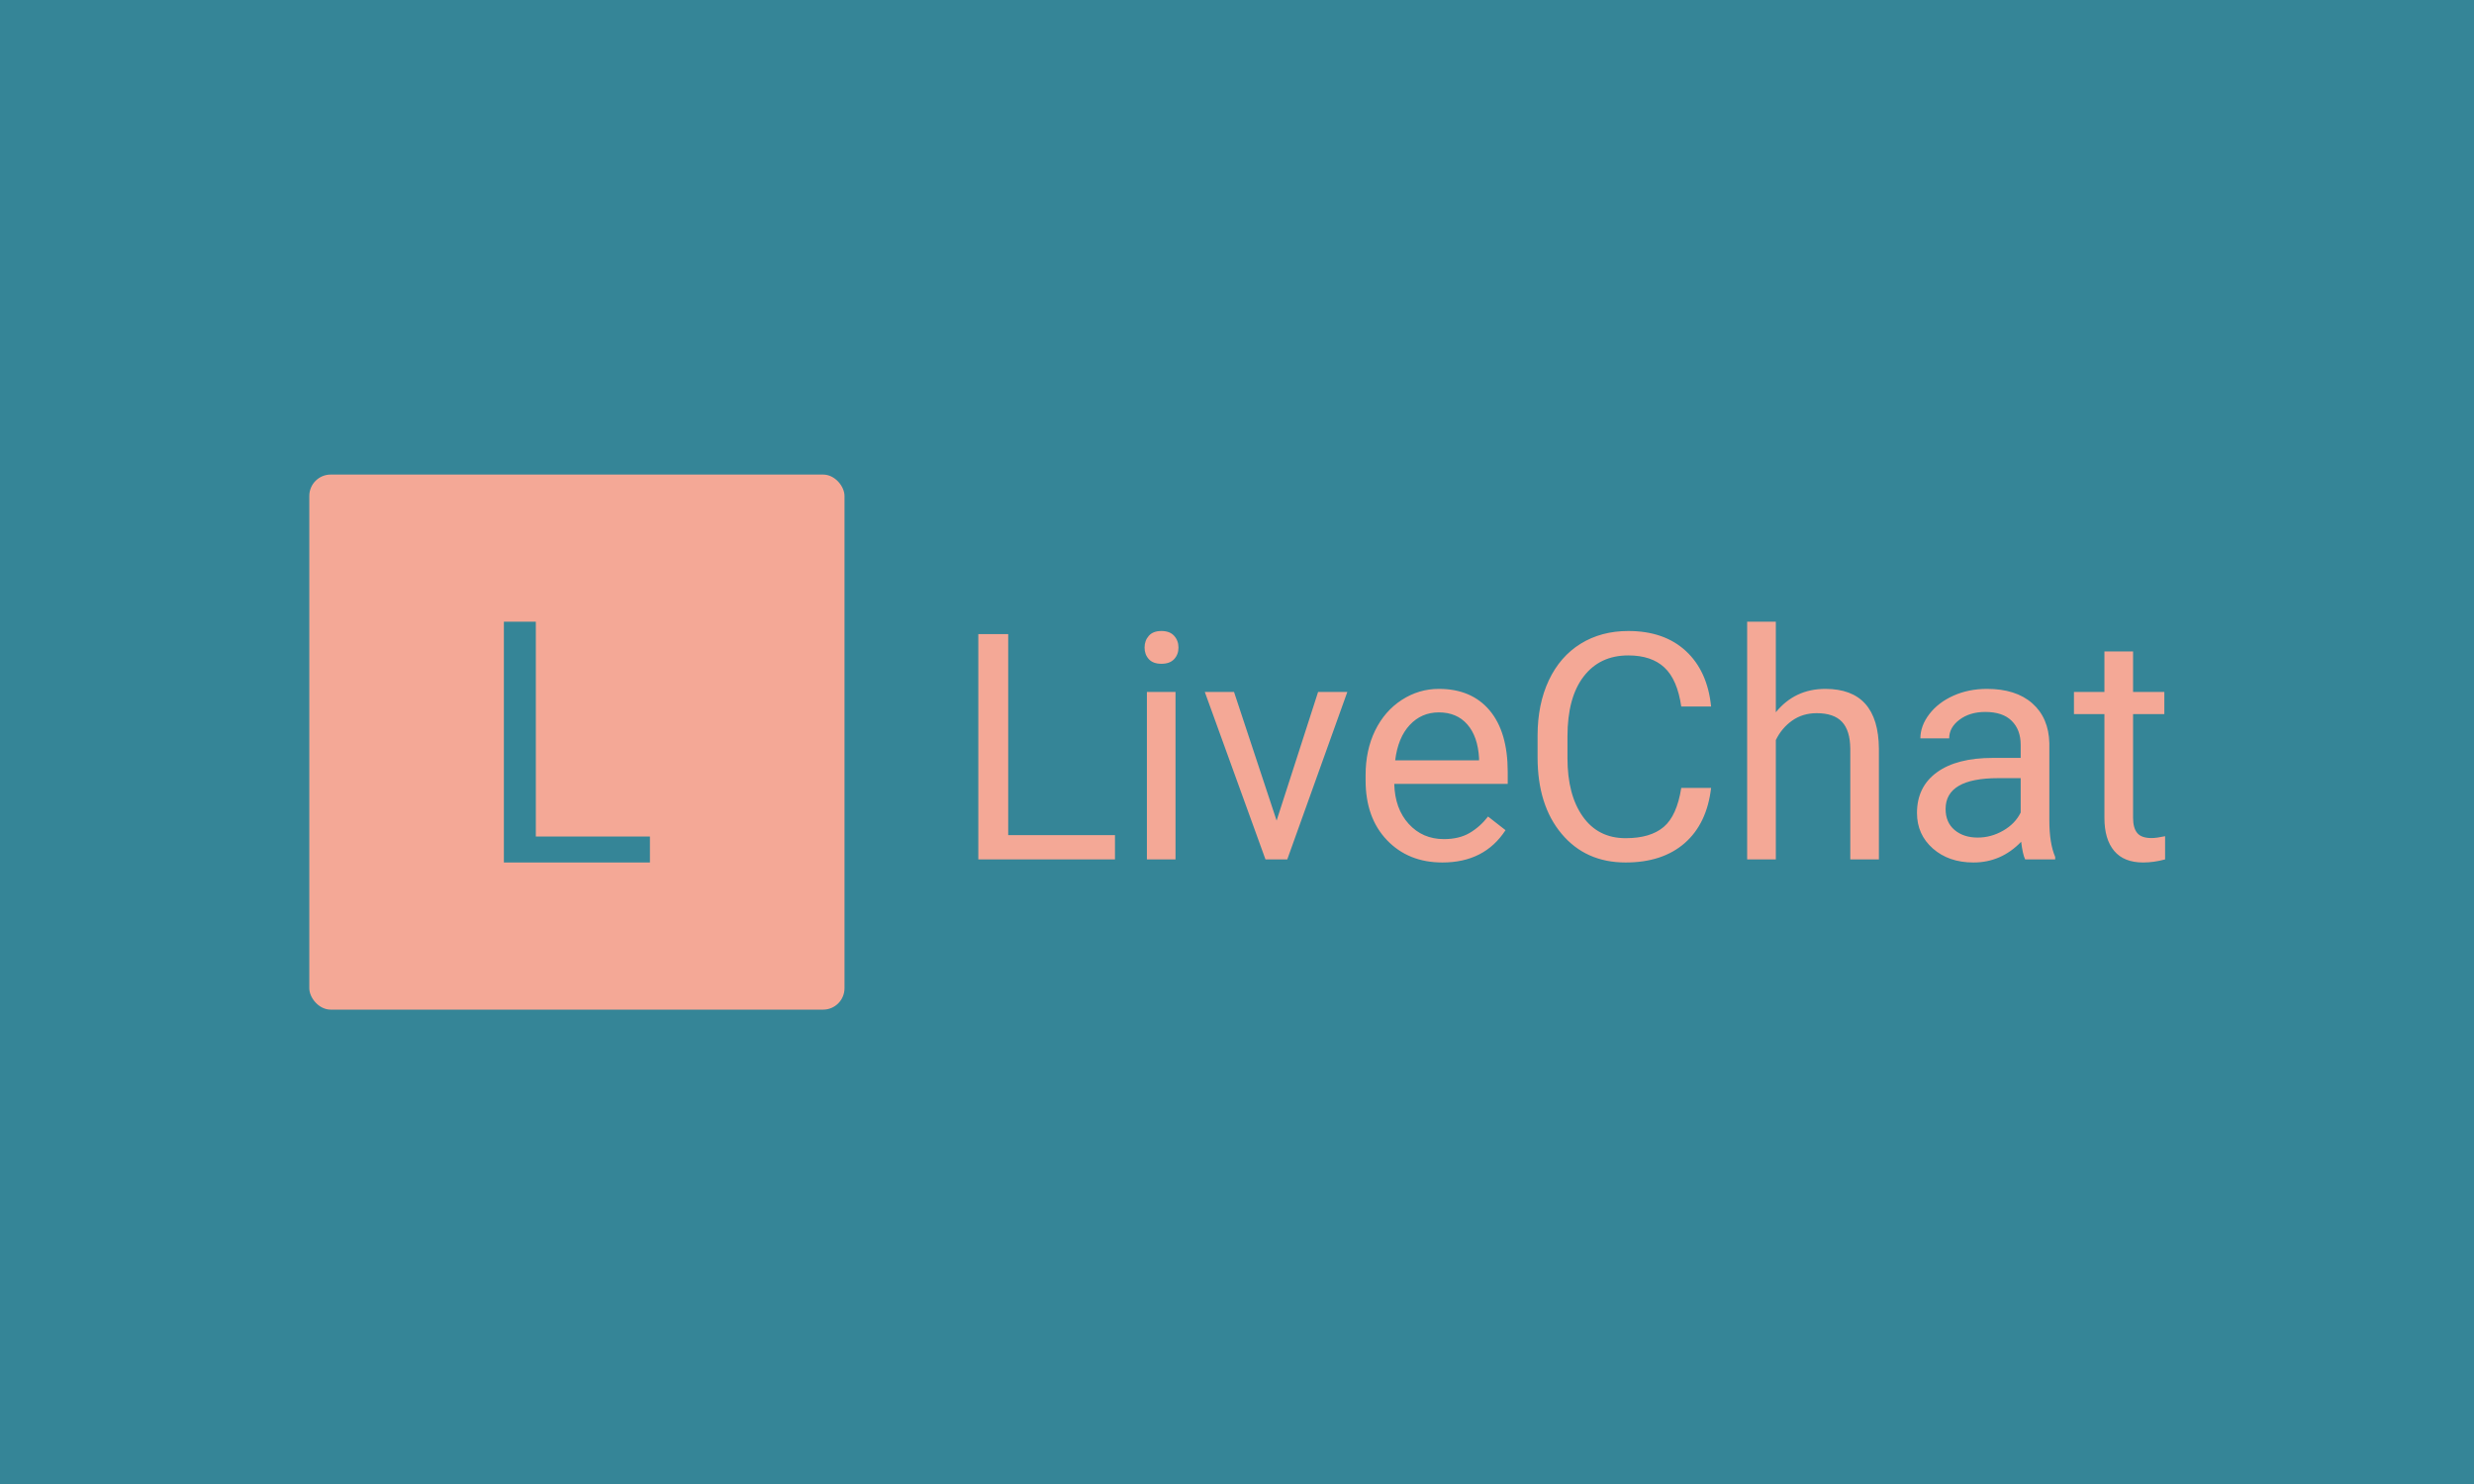 <svg xmlns="http://www.w3.org/2000/svg" version="1.1" xmlns:xlink="http://www.w3.org/1999/xlink" xmlns:svgjs="http://svgjs.dev/svgjs" width="100%" height="100%" viewBox="0 0 1000 600"><rect width="1000" height="600" x="0" y="0" fill="#358597"/><g><rect width="333.333" height="333.333" rx="13.333" ry="13.333" y="214.857" fill="#f4a896" transform="matrix(0.649,0,0,0.649,0,52.431)" x="192.635"/><path d="M333.72 306.523L333.72 440.348L404.779 440.348L404.779 456.523L313.824 456.523L313.824 306.523L333.72 306.523Z " fill="#358597" transform="matrix(0.649,0,0,0.649,0,52.431)"/><path d="M627.921 314.229L627.921 439.467L694.42 439.467L694.42 454.604L609.301 454.604L609.301 314.229L627.921 314.229ZM732.126 350.289L732.126 454.604L714.301 454.604L714.301 350.289L732.126 350.289ZM712.848 322.62L712.848 322.62Q712.848 318.288 715.508 315.299Q718.14 312.31 723.351 312.31Q728.561 312.31 731.248 315.299Q733.963 318.288 733.963 322.62Q733.963 326.953 731.248 329.86Q728.561 332.739 723.351 332.739Q718.14 332.739 715.508 329.86Q712.848 326.953 712.848 322.62ZM768.57 350.289L795.087 430.417L820.919 350.289L839.128 350.289L801.724 454.604L788.15 454.604L750.362 350.289L768.57 350.289ZM898.332 456.523L898.332 456.523Q877.135 456.523 863.808 442.593Q850.508 428.662 850.508 405.353L850.508 405.353L850.508 402.063Q850.508 386.542 856.431 374.339Q862.382 362.163 873.022 355.253Q883.689 348.37 896.111 348.37L896.111 348.37Q916.458 348.37 927.729 361.752Q939.027 375.161 939.027 400.143L939.027 400.143L939.027 407.547L868.36 407.547Q868.744 422.986 877.354 432.474Q885.992 441.962 899.292 441.962L899.292 441.962Q908.753 441.962 915.307 438.123Q921.861 434.257 926.769 427.895L926.769 427.895L937.656 436.395Q924.548 456.523 898.332 456.523ZM896.111 363.013L896.111 363.013Q885.307 363.013 877.985 370.884Q870.663 378.726 868.936 392.904L868.936 392.904L921.175 392.904L921.175 391.56Q920.407 377.959 913.853 370.5Q907.299 363.013 896.111 363.013ZM1047.098 410.07L1065.691 410.07Q1063.086 432.337 1049.265 444.43Q1035.416 456.523 1012.464 456.523L1012.464 456.523Q987.592 456.523 972.619 438.699Q957.619 420.874 957.619 390.984L957.619 390.984L957.619 377.465Q957.619 357.913 964.612 343.05Q971.605 328.214 984.411 320.262Q997.245 312.31 1014.109 312.31L1014.109 312.31Q1036.486 312.31 1049.978 324.787Q1063.469 337.264 1065.691 359.366L1065.691 359.366L1047.098 359.366Q1044.685 342.584 1036.623 335.07Q1028.588 327.529 1014.109 327.529L1014.109 327.529Q996.367 327.529 986.303 340.664Q976.239 353.772 976.239 377.959L976.239 377.959L976.239 391.56Q976.239 414.403 985.782 427.895Q995.325 441.386 1012.464 441.386L1012.464 441.386Q1027.903 441.386 1036.157 434.394Q1044.384 427.428 1047.098 410.07L1047.098 410.07ZM1106.001 306.523L1106.001 362.931Q1117.848 348.37 1136.852 348.37L1136.852 348.37Q1169.923 348.37 1170.197 385.664L1170.197 385.664L1170.197 454.604L1152.373 454.604L1152.373 385.582Q1152.263 374.284 1147.217 368.909Q1142.144 363.507 1131.449 363.507L1131.449 363.507Q1122.756 363.507 1116.203 368.114Q1109.649 372.748 1106.001 380.262L1106.001 380.262L1106.001 454.604L1088.15 454.604L1088.15 306.523L1106.001 306.523ZM1279.996 454.604L1261.294 454.604Q1259.758 451.505 1258.799 443.608L1258.799 443.608Q1246.349 456.523 1229.1 456.523L1229.1 456.523Q1213.689 456.523 1203.789 447.803Q1193.917 439.083 1193.917 425.673L1193.917 425.673Q1193.917 409.384 1206.312 400.363Q1218.68 391.368 1241.166 391.368L1241.166 391.368L1258.497 391.368L1258.497 383.169Q1258.497 373.818 1252.903 368.278Q1247.336 362.739 1236.422 362.739L1236.422 362.739Q1226.879 362.739 1220.435 367.538Q1213.963 372.364 1213.963 379.22L1213.963 379.22L1196.029 379.22Q1196.029 371.405 1201.568 364.138Q1207.135 356.843 1216.623 352.593Q1226.111 348.37 1237.491 348.37L1237.491 348.37Q1255.508 348.37 1265.736 357.364Q1275.965 366.386 1276.349 382.209L1276.349 382.209L1276.349 430.225Q1276.349 444.567 1279.996 453.068L1279.996 453.068L1279.996 454.604ZM1231.705 441.002L1231.705 441.002Q1240.096 441.002 1247.61 436.67Q1255.124 432.337 1258.497 425.399L1258.497 425.399L1258.497 403.982L1244.539 403.982Q1211.742 403.982 1211.742 423.178L1211.742 423.178Q1211.742 431.569 1217.336 436.286Q1222.93 441.002 1231.705 441.002ZM1310.654 325.033L1328.506 325.033L1328.506 350.289L1347.976 350.289L1347.976 364.083L1328.506 364.083L1328.506 428.772Q1328.506 435.024 1331.111 438.178Q1333.716 441.304 1339.969 441.304L1339.969 441.304Q1343.067 441.304 1348.442 440.152L1348.442 440.152L1348.442 454.604Q1341.422 456.523 1334.758 456.523L1334.758 456.523Q1322.802 456.523 1316.742 449.311Q1310.654 442.072 1310.654 428.772L1310.654 428.772L1310.654 364.083L1291.678 364.083L1291.678 350.289L1310.654 350.289L1310.654 325.033Z " fill="#f4a896" transform="matrix(0.649,0,0,0.649,0,52.431)"/></g></svg>